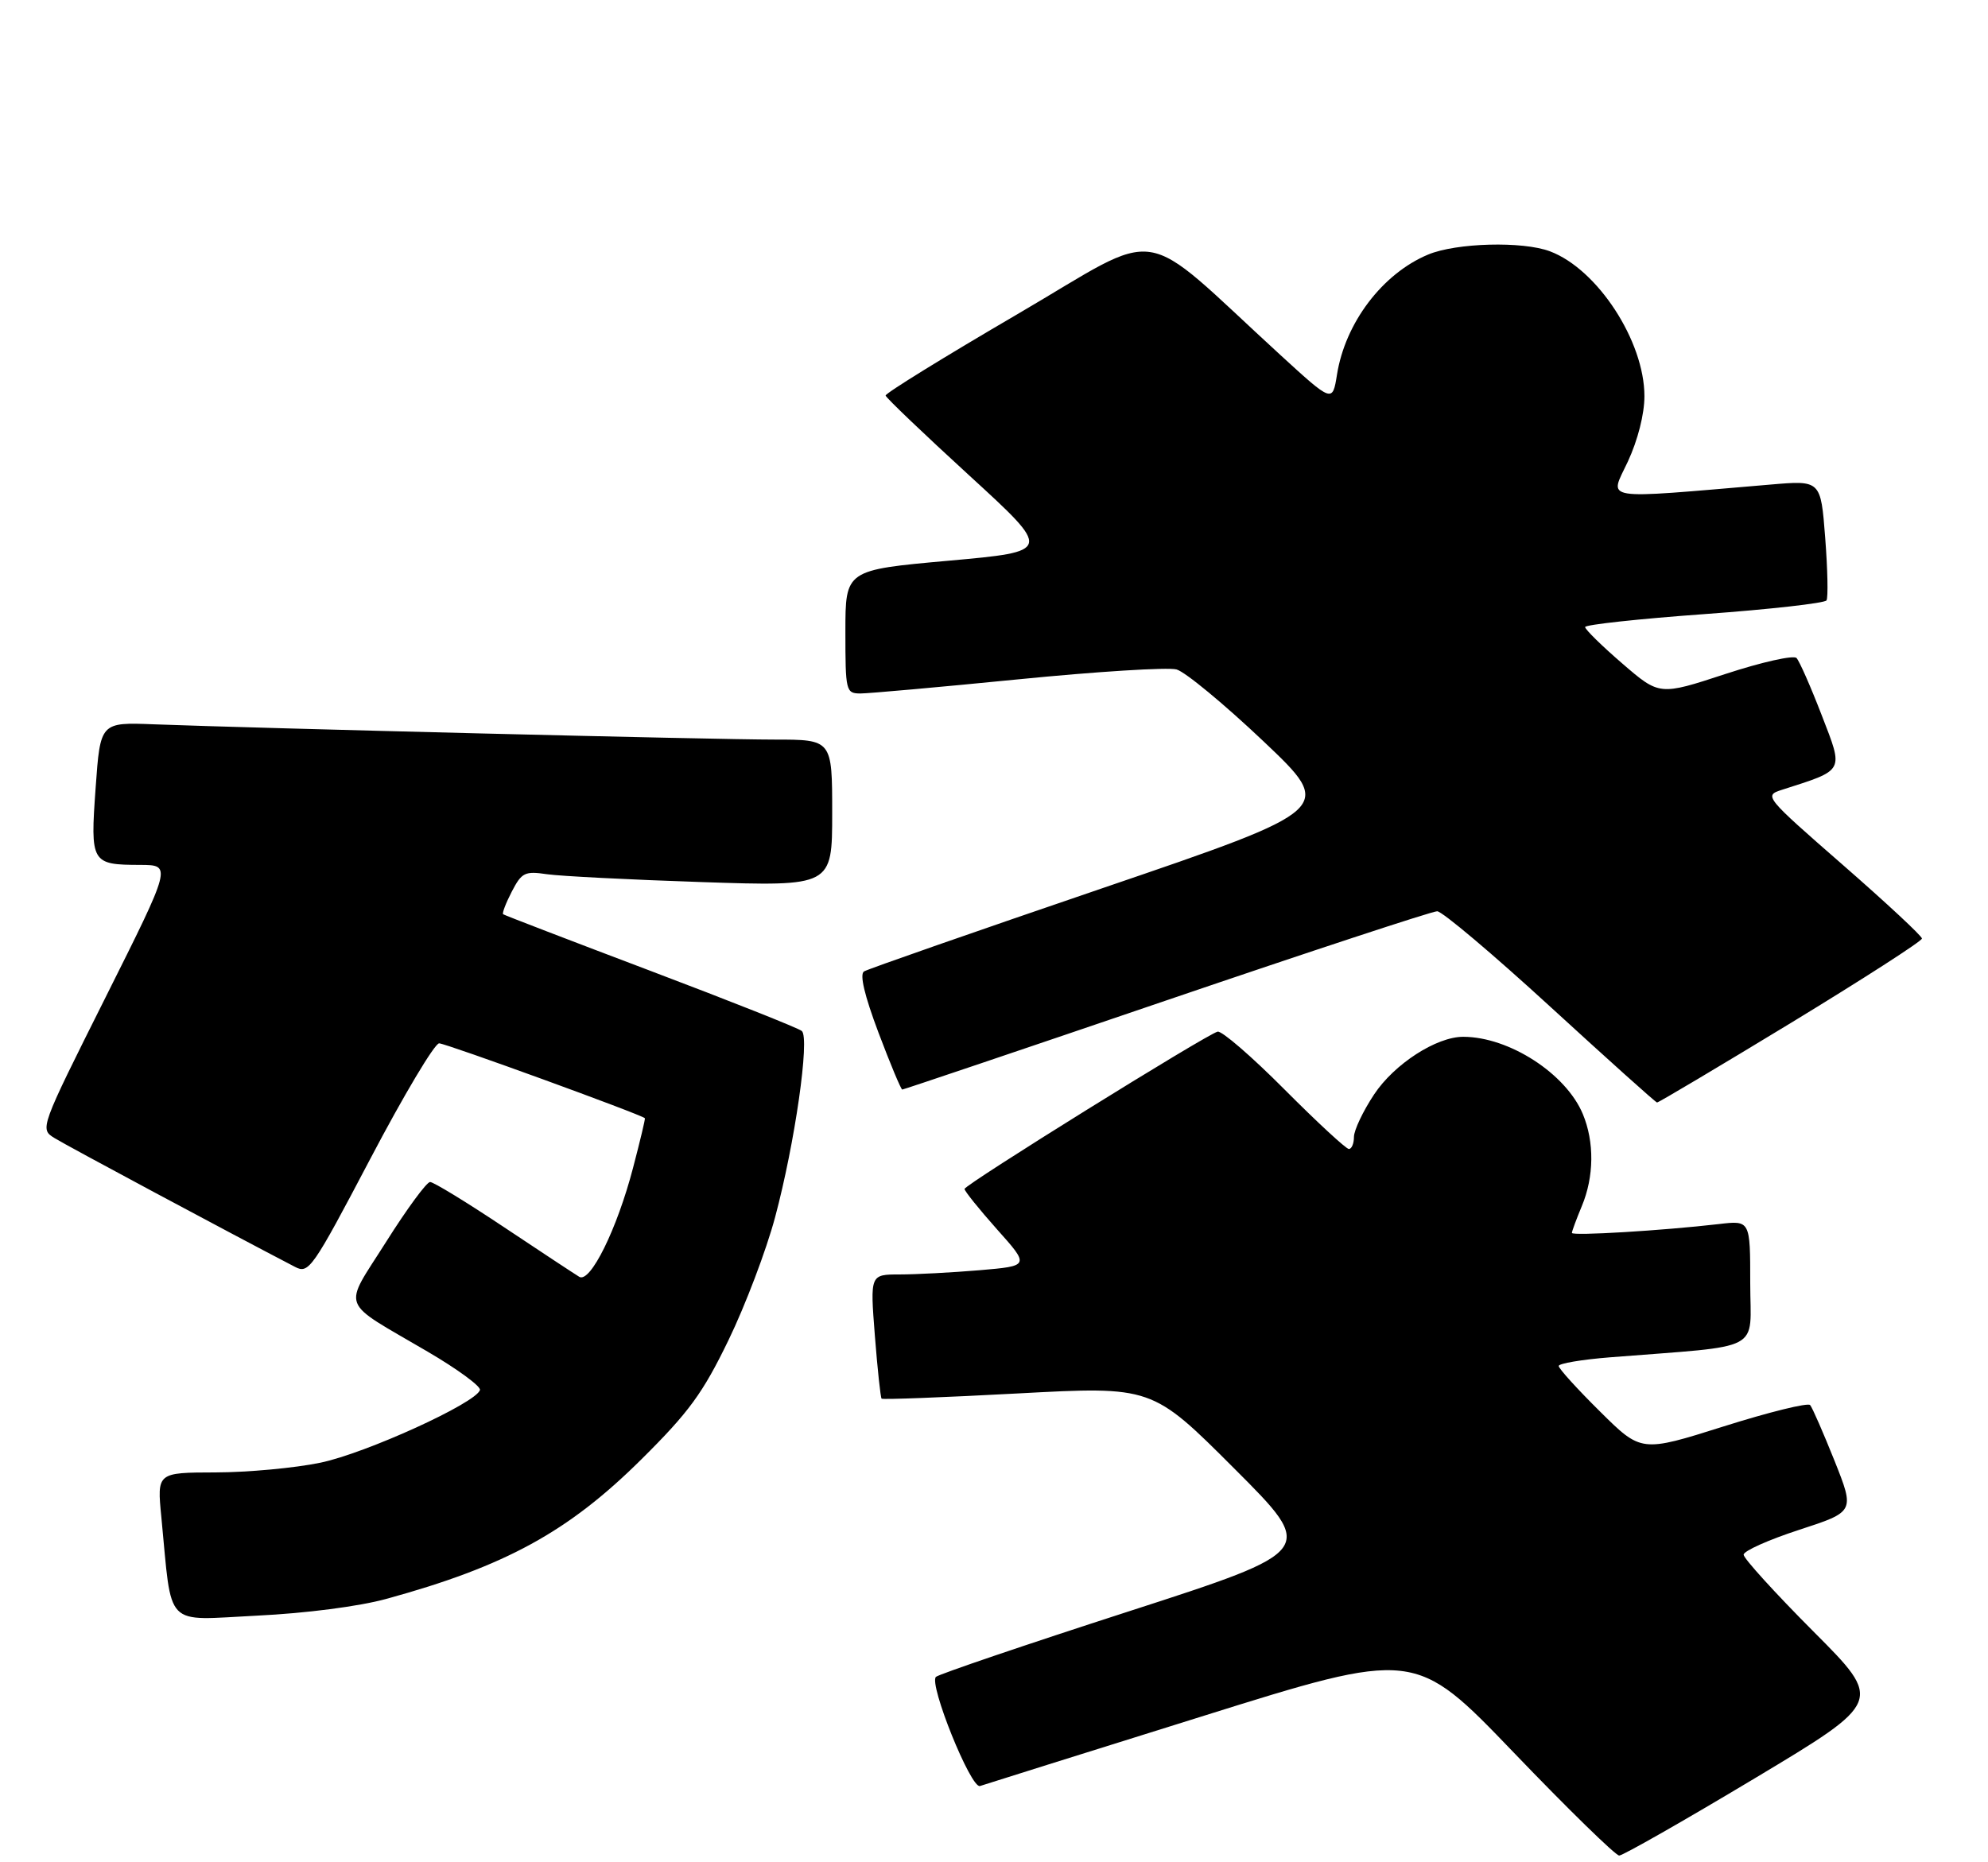 <?xml version="1.0" encoding="UTF-8" standalone="no"?>
<!DOCTYPE svg PUBLIC "-//W3C//DTD SVG 1.1//EN" "http://www.w3.org/Graphics/SVG/1.1/DTD/svg11.dtd" >
<svg xmlns="http://www.w3.org/2000/svg" xmlns:xlink="http://www.w3.org/1999/xlink" version="1.1" viewBox="0 0 301 282">
 <g >
 <path fill="currentColor"
d=" M 265.64 269.33 C 285.12 257.65 285.12 257.65 274.56 247.06 C 268.75 241.23 264.00 236.00 264.00 235.44 C 264.00 234.87 267.79 233.18 272.42 231.67 C 280.83 228.93 280.83 228.93 277.76 221.21 C 276.06 216.97 274.41 213.18 274.07 212.78 C 273.74 212.39 267.85 213.84 260.98 216.01 C 248.50 219.95 248.50 219.95 242.25 213.75 C 238.81 210.35 236.00 207.25 236.00 206.86 C 236.00 206.48 239.49 205.89 243.75 205.55 C 267.39 203.67 265.00 204.94 265.00 194.30 C 265.00 184.81 265.00 184.81 260.25 185.37 C 251.71 186.36 238.00 187.19 238.00 186.71 C 238.00 186.45 238.68 184.63 239.50 182.65 C 241.36 178.20 241.42 172.94 239.65 168.70 C 237.09 162.58 228.50 157.03 221.57 157.01 C 217.50 156.99 211.10 161.13 208.05 165.74 C 206.37 168.27 205.00 171.17 205.00 172.17 C 205.00 173.18 204.65 174.00 204.23 174.00 C 203.81 174.00 199.42 169.94 194.48 164.98 C 189.54 160.01 184.99 156.08 184.36 156.23 C 182.71 156.62 146.08 179.39 146.04 180.05 C 146.02 180.35 148.23 183.10 150.95 186.16 C 155.91 191.71 155.91 191.71 148.30 192.36 C 144.12 192.71 138.68 193.00 136.22 193.00 C 131.74 193.00 131.74 193.00 132.46 202.25 C 132.86 207.34 133.32 211.64 133.48 211.81 C 133.64 211.97 142.92 211.62 154.10 211.02 C 174.42 209.93 174.42 209.93 186.87 222.38 C 199.32 234.83 199.32 234.83 170.91 244.02 C 155.28 249.07 142.15 253.54 141.71 253.94 C 140.59 254.99 147.01 270.92 148.38 270.47 C 148.99 270.26 164.06 265.53 181.87 259.96 C 214.23 249.82 214.23 249.82 229.20 265.41 C 237.43 273.99 244.62 281.00 245.16 281.00 C 245.71 281.00 254.93 275.75 265.64 269.33 Z  M 58.50 242.13 C 76.52 237.19 86.04 231.98 97.09 221.02 C 104.33 213.84 106.40 211.00 110.30 202.95 C 112.85 197.69 116.03 189.31 117.36 184.32 C 120.35 173.15 122.64 157.19 121.40 156.13 C 120.90 155.70 110.60 151.61 98.50 147.03 C 86.40 142.45 76.35 138.59 76.18 138.45 C 76.00 138.30 76.59 136.76 77.49 135.02 C 78.99 132.13 79.46 131.89 82.82 132.39 C 84.84 132.68 95.39 133.22 106.25 133.58 C 126.00 134.24 126.00 134.24 126.00 123.12 C 126.00 112.00 126.00 112.00 117.25 112.00 C 108.51 112.01 38.77 110.28 23.34 109.69 C 15.19 109.37 15.19 109.37 14.48 119.30 C 13.66 130.71 13.81 130.96 21.25 130.98 C 26.01 131.00 26.01 131.00 16.01 150.98 C 6.01 170.96 6.01 170.96 8.26 172.35 C 10.05 173.47 34.66 186.65 44.68 191.86 C 46.75 192.94 47.30 192.16 56.06 175.50 C 61.12 165.87 65.81 158.00 66.49 158.00 C 67.49 158.00 97.18 168.81 97.64 169.34 C 97.72 169.43 96.91 172.81 95.85 176.85 C 93.43 186.12 89.38 194.34 87.71 193.36 C 87.05 192.96 81.90 189.57 76.28 185.82 C 70.66 182.07 65.64 179.00 65.12 179.00 C 64.60 179.00 61.61 183.07 58.47 188.05 C 51.88 198.49 51.23 196.76 64.73 204.68 C 69.26 207.33 72.83 209.95 72.67 210.50 C 72.09 212.47 55.37 220.09 48.50 221.51 C 44.65 222.31 37.51 222.97 32.63 222.98 C 23.77 223.00 23.77 223.00 24.43 229.75 C 26.09 246.82 24.68 245.37 38.89 244.67 C 46.34 244.31 54.36 243.27 58.50 242.13 Z  M 271.14 154.92 C 282.06 148.27 291.00 142.52 291.00 142.13 C 291.00 141.75 285.60 136.72 279.01 130.97 C 267.21 120.67 267.06 120.49 269.76 119.62 C 279.39 116.53 279.16 116.96 275.83 108.33 C 274.17 104.02 272.45 100.12 272.01 99.65 C 271.57 99.18 266.72 100.27 261.23 102.07 C 251.26 105.34 251.26 105.34 245.63 100.48 C 242.53 97.81 240.00 95.32 240.00 94.96 C 240.00 94.60 248.12 93.72 258.04 93.00 C 267.96 92.28 276.29 91.34 276.55 90.92 C 276.81 90.50 276.72 86.23 276.35 81.44 C 275.68 72.73 275.68 72.73 268.09 73.38 C 241.85 75.60 243.67 75.90 246.47 69.90 C 247.98 66.65 248.98 62.71 248.98 60.00 C 248.98 51.67 241.88 40.77 234.68 38.06 C 230.55 36.50 220.49 36.77 216.23 38.55 C 209.33 41.43 203.68 48.87 202.43 56.74 C 201.75 60.98 201.75 60.98 193.84 53.74 C 171.93 33.66 176.60 34.39 154.06 47.57 C 143.03 54.01 134.04 59.56 134.09 59.90 C 134.14 60.23 139.84 65.67 146.75 72.00 C 159.31 83.50 159.31 83.50 143.66 84.91 C 128.00 86.32 128.00 86.32 128.00 95.66 C 128.00 104.67 128.08 105.00 130.25 105.02 C 131.49 105.02 142.24 104.06 154.14 102.88 C 166.04 101.70 176.84 101.02 178.14 101.38 C 179.44 101.74 185.36 106.63 191.30 112.26 C 202.10 122.50 202.10 122.50 166.99 134.48 C 147.68 141.07 131.40 146.75 130.82 147.11 C 130.13 147.54 130.89 150.75 133.01 156.38 C 134.80 161.12 136.42 165.00 136.61 165.00 C 136.80 165.00 154.80 158.93 176.59 151.50 C 198.39 144.07 216.84 138.00 217.60 138.00 C 218.35 138.00 226.06 144.51 234.73 152.46 C 243.41 160.41 250.67 166.94 250.89 166.96 C 251.10 166.98 260.21 161.56 271.14 154.92 Z "/>
</g>
</svg>